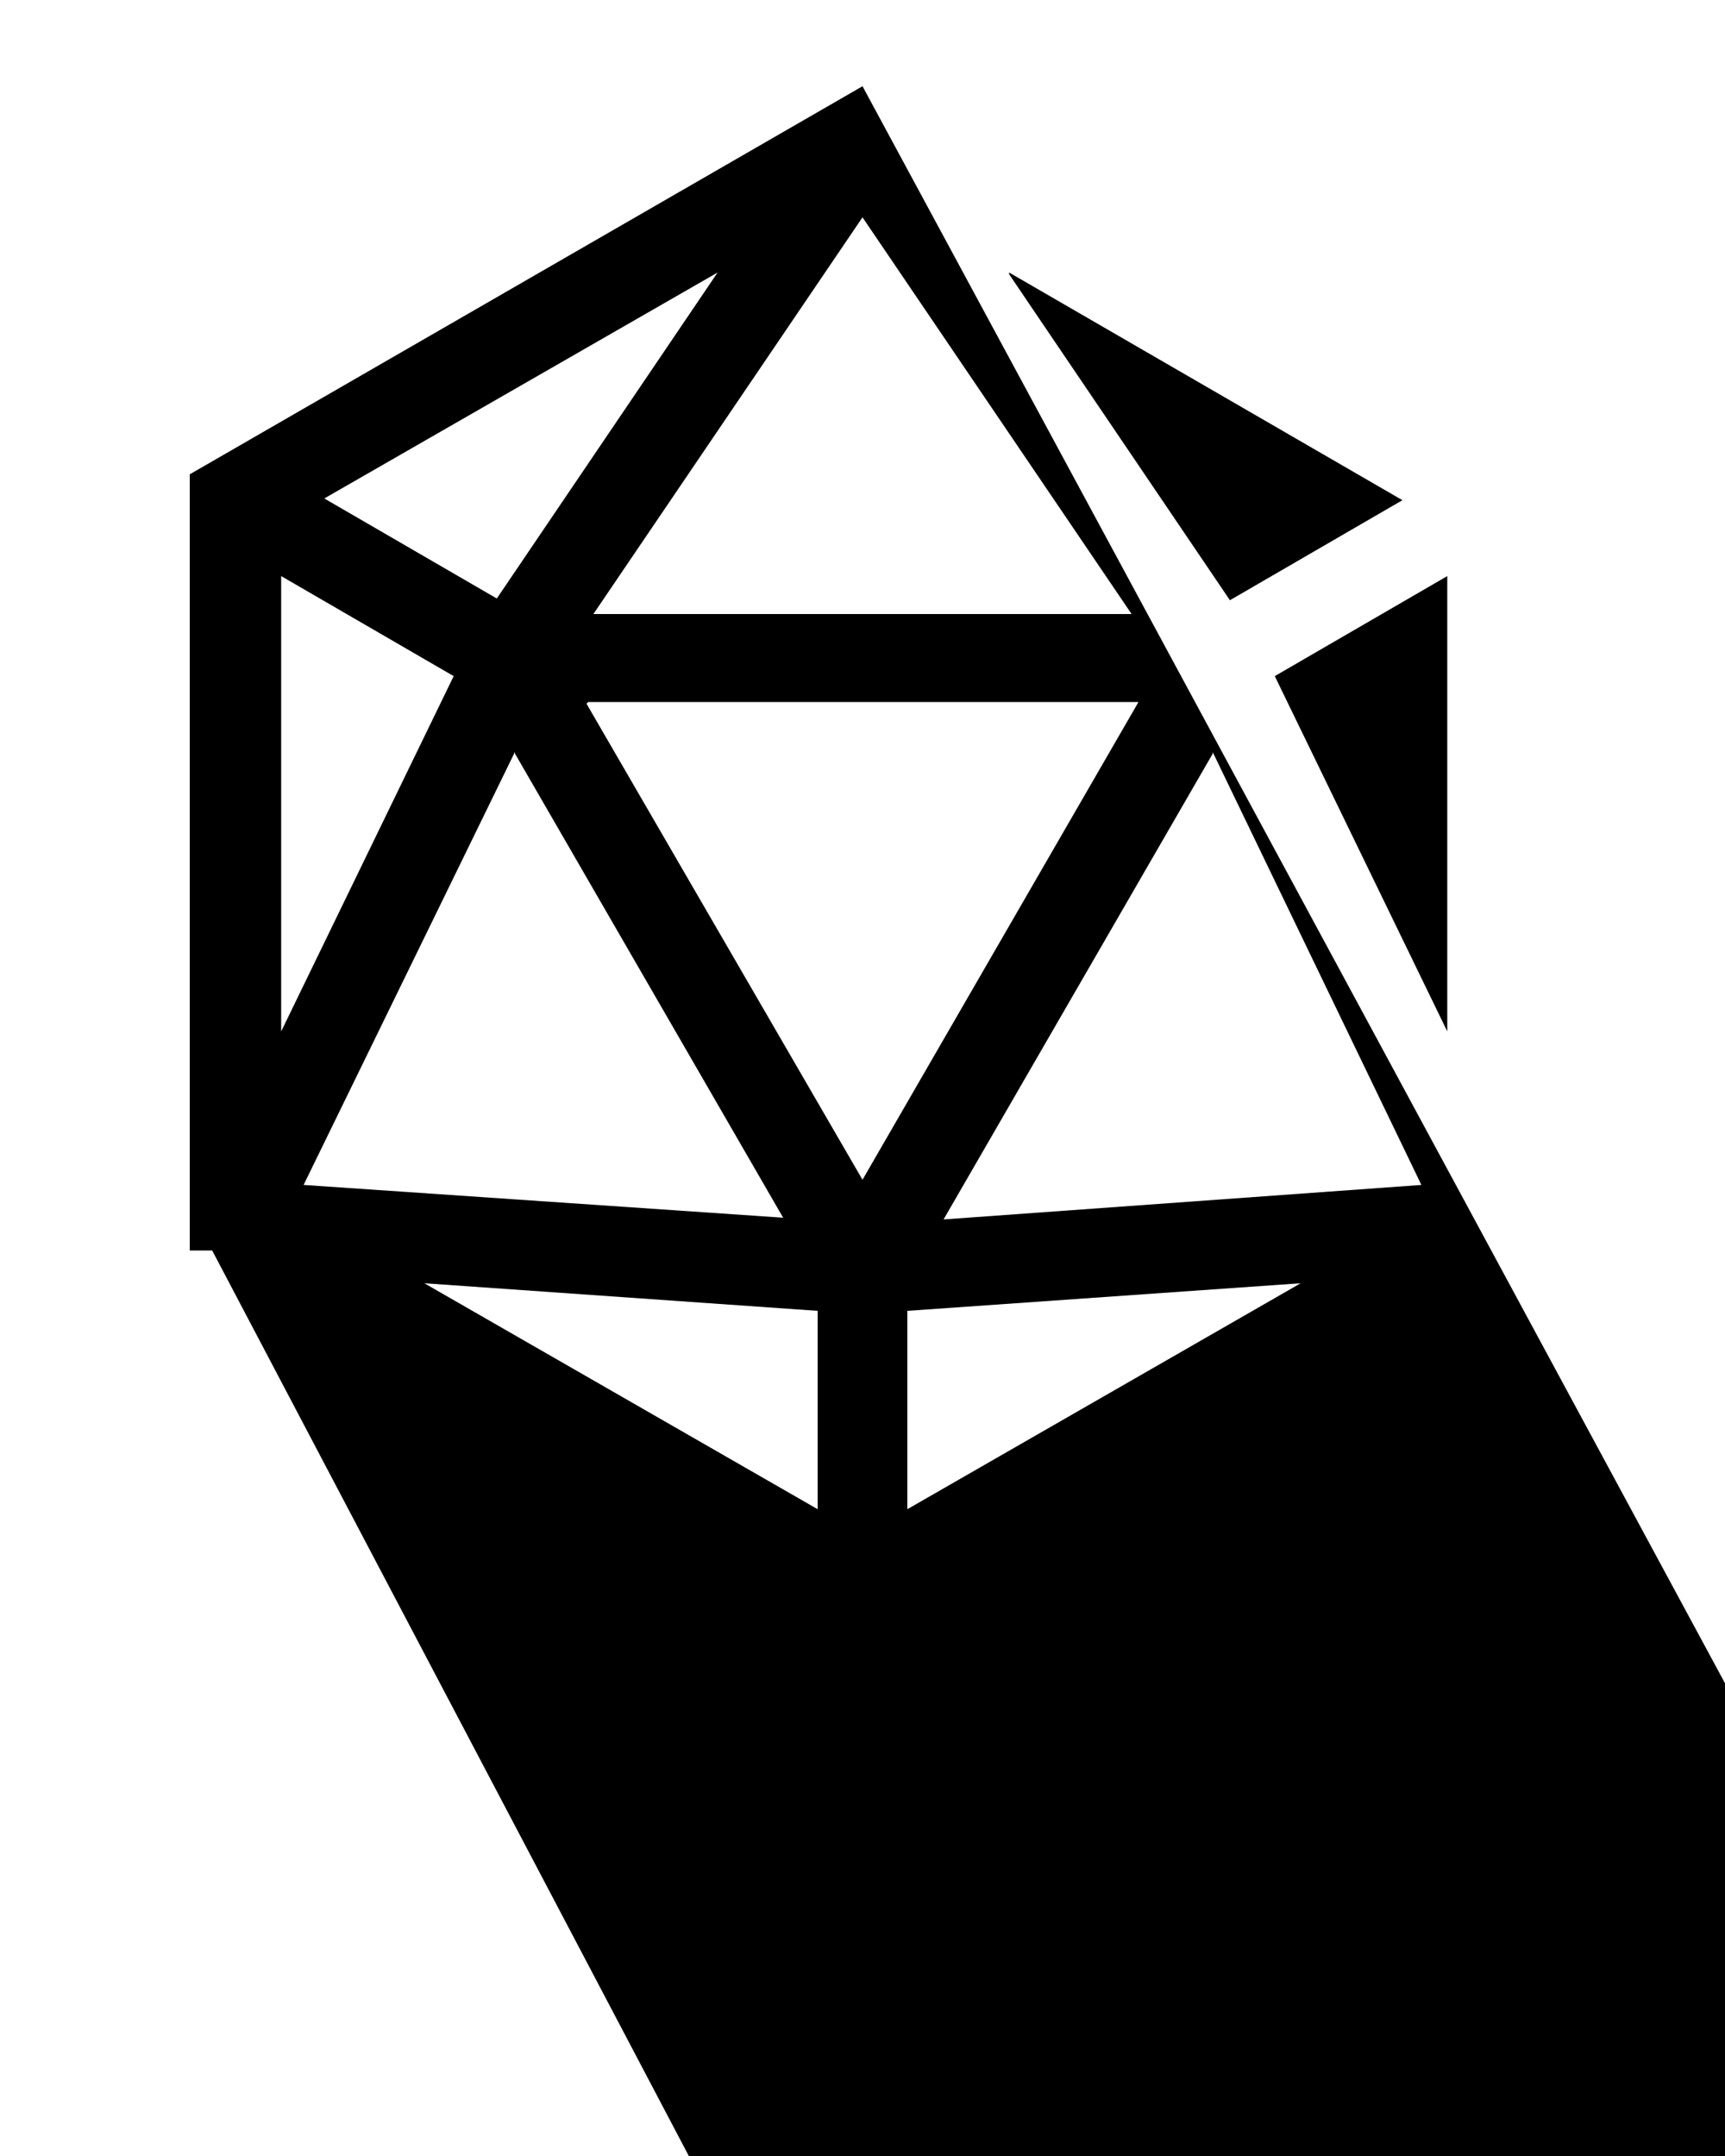 <svg xmlns="http://www.w3.org/2000/svg" viewBox="0 0 100 125"><path d="M50 5L11 27.5v45l1.3L50 95l39-22.5v-45L50 5zm0 7.6l15.6 23H34.4L50 12.6zm-8.4 3.2l-12.8 18.9-10-5.8L41.6 15.8zm16.9 0l22.8 13.2-10 5.8-12.8-18.9zm-42.2 17.6l10 5.8-10 20.6V33.5zm67.6 0V59.8l-10-20.6 10-5.8zm-49.8 7.3h31.9L50 68.4 34 40.8zm-4.3 2.9l15.6 27L17.6 68.7l12.2-25zm40.5 0L82.4 68.7l-27.7 2 15.6-27zM24.6 74.4l22.8 1.6v11.5L24.6 74.4zm50.8 0L52.6 87.5V76l22.8-1.6z" font-family="sans-serif" white-space="normal" style="block-progression:tb;font-weight:400;isolation:auto;line-height:normal;mix-blend-mode:normal;text-align:start;text-decoration-color:#000;text-decoration-line:none;text-decoration-style:solid;text-indent:0;text-transform:none"/></svg>
